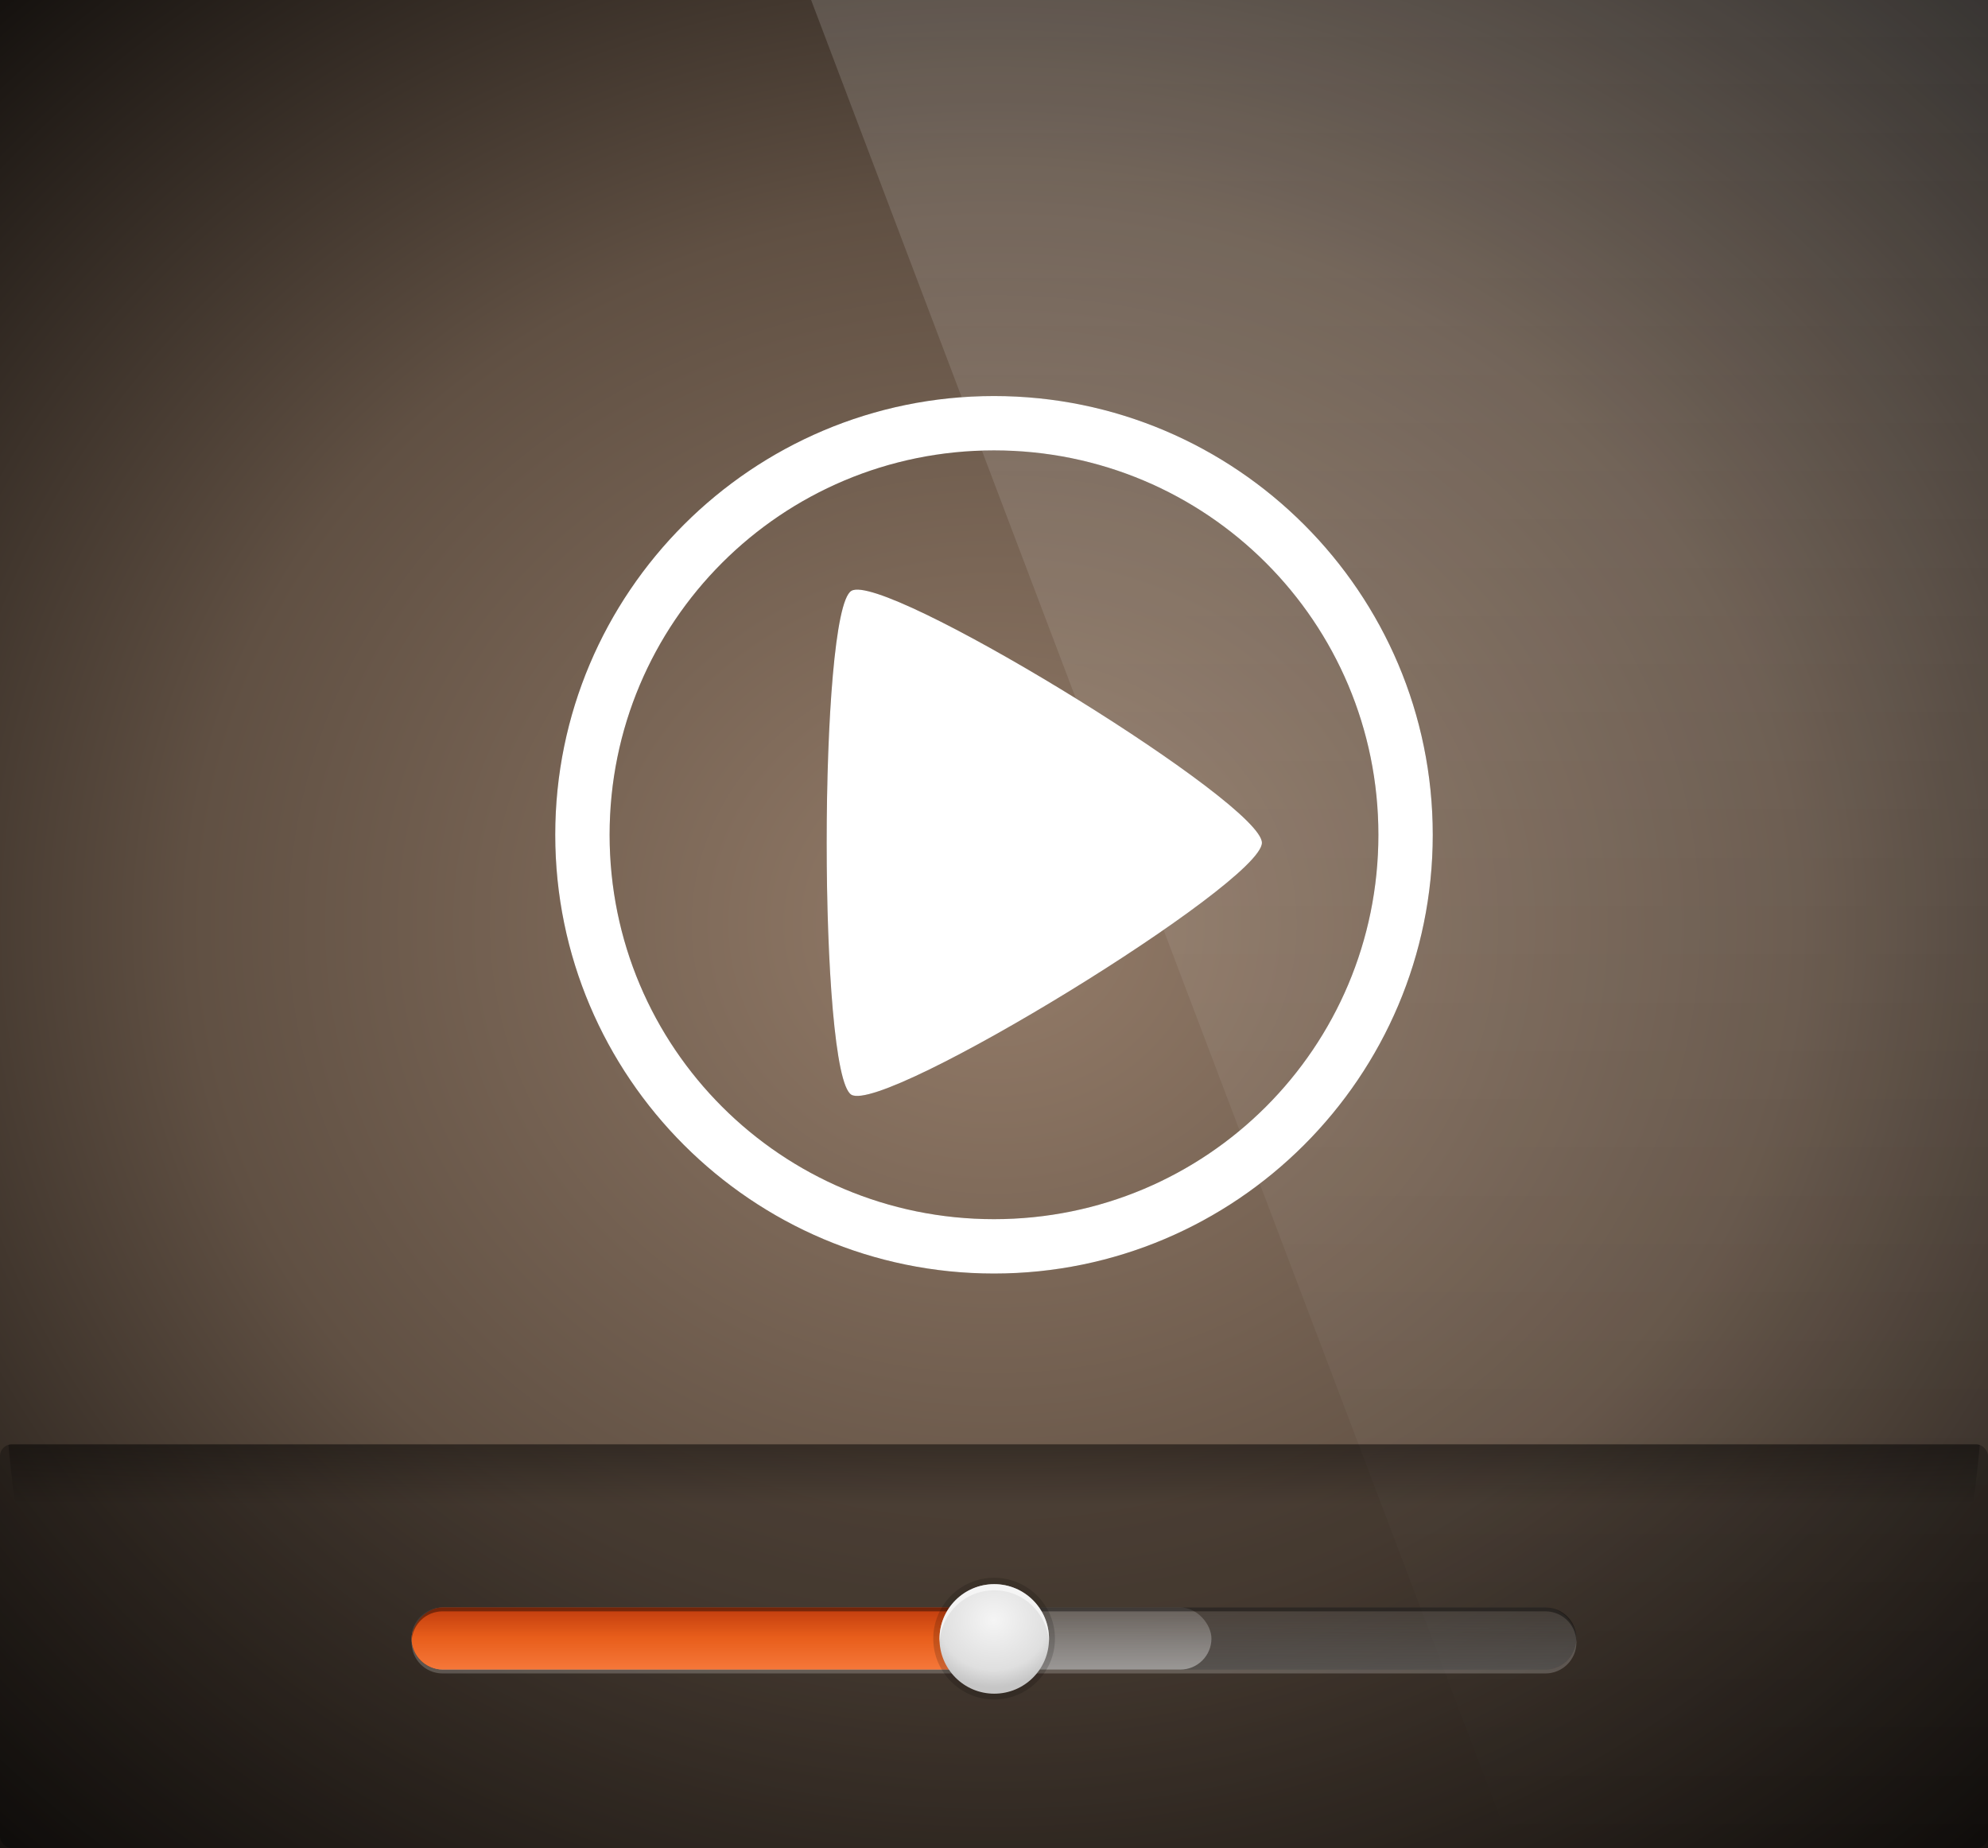 <?xml version="1.0" encoding="UTF-8" standalone="no"?>
<!-- Created with Inkscape (http://www.inkscape.org/) -->

<svg
   xmlns:dc="http://purl.org/dc/elements/1.1/"
   xmlns:cc="http://creativecommons.org/ns#"
   xmlns:rdf="http://www.w3.org/1999/02/22-rdf-syntax-ns#"
   xmlns:svg="http://www.w3.org/2000/svg"
   xmlns="http://www.w3.org/2000/svg"
   xmlns:xlink="http://www.w3.org/1999/xlink"
   xmlns:sodipodi="http://sodipodi.sourceforge.net/DTD/sodipodi-0.dtd"
   xmlns:inkscape="http://www.inkscape.org/namespaces/inkscape"
   width="512"
   height="476"
   id="svg3336"
   version="1.1"
   inkscape:version="0.48.3.1 r9886"
   sodipodi:docname="app_media-player_512x476px_squared.svg"
   inkscape:export-filename="PNG/app_media-player_512x476px_squared.png"
   inkscape:export-xdpi="90"
   inkscape:export-ydpi="90">
  <defs
     id="defs3338">
    <linearGradient
       inkscape:collect="always"
       id="linearGradient4278">
      <stop
         style="stop-color:#000000;stop-opacity:1;"
         offset="0"
         id="stop4280" />
      <stop
         style="stop-color:#000000;stop-opacity:0;"
         offset="1"
         id="stop4282" />
    </linearGradient>
    <linearGradient
       inkscape:collect="always"
       id="linearGradient4267">
      <stop
         style="stop-color:#ffffff;stop-opacity:1;"
         offset="0"
         id="stop4269" />
      <stop
         style="stop-color:#ffffff;stop-opacity:0;"
         offset="1"
         id="stop4271" />
    </linearGradient>
    <linearGradient
       id="linearGradient4113">
      <stop
         style="stop-color:#607abf;stop-opacity:1;"
         offset="0"
         id="stop4115" />
      <stop
         id="stop3881"
         offset="0.5"
         style="stop-color:#3b4b75;stop-opacity:1;" />
      <stop
         style="stop-color:#000000;stop-opacity:1;"
         offset="1"
         id="stop4117" />
    </linearGradient>
    <linearGradient
       id="linearGradient4021">
      <stop
         style="stop-color:#c03c0e;stop-opacity:1;"
         offset="0"
         id="stop4023" />
      <stop
         id="stop3856"
         offset="0.5"
         style="stop-color:#e85e1b;stop-opacity:1;" />
      <stop
         style="stop-color:#f57638;stop-opacity:1;"
         offset="1"
         id="stop4025" />
    </linearGradient>
    <linearGradient
       id="linearGradient3982">
      <stop
         style="stop-color:#f5f5f5;stop-opacity:1;"
         offset="0"
         id="stop3984" />
      <stop
         id="stop3992"
         offset="0.75"
         style="stop-color:#dfdfdf;stop-opacity:1;" />
      <stop
         style="stop-color:#c6c6c6;stop-opacity:1;"
         offset="1"
         id="stop3986" />
    </linearGradient>
    <linearGradient
       inkscape:collect="always"
       id="linearGradient3972">
      <stop
         style="stop-color:#666666;stop-opacity:1;"
         offset="0"
         id="stop3974" />
      <stop
         style="stop-color:#666666;stop-opacity:0;"
         offset="1"
         id="stop3976" />
    </linearGradient>
    <linearGradient
       id="linearGradient3797">
      <stop
         style="stop-color:#1c1c1c;stop-opacity:1;"
         offset="0"
         id="stop3799" />
      <stop
         style="stop-color:#3c3c3c;stop-opacity:1;"
         offset="1"
         id="stop3801" />
    </linearGradient>
    <linearGradient
       inkscape:collect="always"
       xlink:href="#linearGradient3972"
       id="linearGradient3978"
       x1="302.385"
       y1="429.793"
       x2="302.385"
       y2="412.497"
       gradientUnits="userSpaceOnUse"
       gradientTransform="translate(40,0)" />
    <radialGradient
       inkscape:collect="always"
       xlink:href="#linearGradient3982"
       id="radialGradient3990"
       cx="212"
       cy="421.9"
       fx="212"
       fy="421.9"
       r="9"
       gradientUnits="userSpaceOnUse"
       gradientTransform="matrix(1.333,0,0,1.222,-70.667,-93.655)" />
    <filter
       inkscape:collect="always"
       id="filter4013">
      <feGaussianBlur
         inkscape:collect="always"
         stdDeviation="0.72"
         id="feGaussianBlur4015" />
    </filter>
    <linearGradient
       inkscape:collect="always"
       xlink:href="#linearGradient4021"
       id="linearGradient4027"
       x1="98.95"
       y1="420.015"
       x2="98.95"
       y2="429.994"
       gradientUnits="userSpaceOnUse"
       gradientTransform="translate(40,0)" />
    <linearGradient
       inkscape:collect="always"
       xlink:href="#linearGradient4113"
       id="linearGradient4119"
       x1="268.698"
       y1="476"
       x2="268.698"
       y2="0"
       gradientUnits="userSpaceOnUse" />
    <clipPath
       clipPathUnits="userSpaceOnUse"
       id="clipPath4213">
      <g
         style="fill:#000000;display:inline"
         inkscape:label="Layer 1"
         id="g4215"
         transform="matrix(3.556,0,0,3.552,0,-3262.242)">
        <g
           transform="translate(0,10)"
           id="g4217"
           inkscape:label="Layer 1"
           style="fill:#000000">
          <path
             style="fill:#000000;fill-opacity:1;stroke:none;display:inline"
             d="m 46.703,908.362 50.595,0 C 138.162,908.362 144,914.2 144,955.065 l 0,40.595 c 0,40.865 -5.838,46.703 -46.703,46.703 l -50.595,0 C 5.838,1042.362 0,1036.524 0,995.66 L 0,955.065 C 0,914.2 5.838,908.362 46.703,908.362 z"
             id="path4219"
             inkscape:connector-curvature="0"
             sodipodi:nodetypes="sssssssss" />
        </g>
      </g>
    </clipPath>
    <linearGradient
       inkscape:collect="always"
       xlink:href="#linearGradient4267"
       id="linearGradient4273"
       x1="345.234"
       y1="-74.619"
       x2="345.234"
       y2="392.971"
       gradientUnits="userSpaceOnUse" />
    <linearGradient
       inkscape:collect="always"
       xlink:href="#linearGradient4278"
       id="linearGradient4284"
       x1="235.48"
       y1="371.871"
       x2="235.48"
       y2="387.522"
       gradientUnits="userSpaceOnUse" />
    <linearGradient
       inkscape:collect="always"
       xlink:href="#linearGradient4267"
       id="linearGradient4288"
       gradientUnits="userSpaceOnUse"
       x1="302.385"
       y1="429.793"
       x2="302.385"
       y2="412.497"
       gradientTransform="translate(40,0)" />
    <linearGradient
       inkscape:collect="always"
       xlink:href="#linearGradient3972"
       id="linearGradient4292"
       gradientUnits="userSpaceOnUse"
       x1="302.385"
       y1="429.793"
       x2="302.385"
       y2="412.497"
       gradientTransform="translate(0,1)" />
    <linearGradient
       inkscape:collect="always"
       xlink:href="#linearGradient3972"
       id="linearGradient4296"
       gradientUnits="userSpaceOnUse"
       x1="302.385"
       y1="429.793"
       x2="302.385"
       y2="412.497" />
    <linearGradient
       id="linearGradient3382">
      <stop
         id="stop3384"
         offset="0"
         style="stop-color:#b5b5b5;stop-opacity:1" />
      <stop
         id="stop3386"
         offset="1"
         style="stop-color:#dbdbdb;stop-opacity:1" />
    </linearGradient>
    <linearGradient
       id="linearGradient3992-5">
      <stop
         id="stop3994-3"
         offset="0"
         style="stop-color:#b5b5b5;stop-opacity:1" />
      <stop
         id="stop3996-0"
         offset="1"
         style="stop-color:#dbdbdb;stop-opacity:1" />
    </linearGradient>
    <linearGradient
       id="linearGradient3992">
      <stop
         id="stop3994"
         offset="0"
         style="stop-color:#b5b5b5;stop-opacity:1" />
      <stop
         id="stop3996"
         offset="1"
         style="stop-color:#dbdbdb;stop-opacity:1" />
    </linearGradient>
    <clipPath
       clipPathUnits="userSpaceOnUse"
       id="clipPath4423">
      <rect
         style="opacity:0.3;color:#000000;fill:#ff80e5;fill-opacity:1;fill-rule:nonzero;stroke:none;stroke-width:4;marker:none;visibility:visible;display:inline;overflow:visible;enable-background:accumulate"
         id="rect4425"
         width="512"
         height="476"
         x="0"
         y="0" />
    </clipPath>
    <linearGradient
       inkscape:collect="always"
       xlink:href="#linearGradient4267"
       id="linearGradient3875"
       x1="450.704"
       y1="0"
       x2="450.704"
       y2="476"
       gradientUnits="userSpaceOnUse"
       gradientTransform="translate(-250,0)" />
    <radialGradient
       inkscape:collect="always"
       xlink:href="#linearGradient4113-0"
       id="radialGradient3867"
       cx="256"
       cy="238"
       fx="256"
       fy="238"
       r="256"
       gradientTransform="matrix(1.623,0,0,1.446,-159.454,-106.133)"
       gradientUnits="userSpaceOnUse" />
    <filter
       inkscape:collect="always"
       id="filter3869">
      <feGaussianBlur
         inkscape:collect="always"
         stdDeviation="3.39"
         id="feGaussianBlur3871" />
    </filter>
    <linearGradient
       inkscape:collect="always"
       xlink:href="#linearGradient4113-0"
       id="linearGradient4356"
       gradientUnits="userSpaceOnUse"
       x1="268.698"
       y1="476"
       x2="268.698"
       y2="0" />
    <linearGradient
       id="linearGradient4113-0">
      <stop
         style="stop-color:#947c69;stop-opacity:1;"
         offset="0"
         id="stop4115-3" />
      <stop
         id="stop3999"
         offset="0.5"
         style="stop-color:#605043;stop-opacity:1;" />
      <stop
         style="stop-color:#000000;stop-opacity:1;"
         offset="1"
         id="stop4117-0" />
    </linearGradient>
    <linearGradient
       y2="0"
       x2="268.698"
       y1="476"
       x1="268.698"
       gradientUnits="userSpaceOnUse"
       id="linearGradient3212"
       xlink:href="#linearGradient4113-0"
       inkscape:collect="always"
       gradientTransform="translate(203.688,77.905)" />
    <linearGradient
       inkscape:collect="always"
       xlink:href="#linearGradient3972"
       id="linearGradient4010"
       gradientUnits="userSpaceOnUse"
       gradientTransform="translate(40,0)"
       x1="302.385"
       y1="429.793"
       x2="302.385"
       y2="412.497" />
    <linearGradient
       inkscape:collect="always"
       xlink:href="#linearGradient4267"
       id="linearGradient4012"
       gradientUnits="userSpaceOnUse"
       gradientTransform="translate(40,0)"
       x1="302.385"
       y1="429.793"
       x2="302.385"
       y2="412.497" />
    <linearGradient
       inkscape:collect="always"
       xlink:href="#linearGradient4021"
       id="linearGradient4014"
       gradientUnits="userSpaceOnUse"
       gradientTransform="translate(40,0)"
       x1="98.95"
       y1="420.015"
       x2="98.95"
       y2="429.994" />
    <radialGradient
       inkscape:collect="always"
       xlink:href="#linearGradient3982"
       id="radialGradient4016"
       gradientUnits="userSpaceOnUse"
       gradientTransform="matrix(1.333,0,0,1.222,-70.667,-93.655)"
       cx="212"
       cy="421.9"
       fx="212"
       fy="421.9"
       r="9" />
    <linearGradient
       inkscape:collect="always"
       xlink:href="#linearGradient4021"
       id="linearGradient4022"
       gradientUnits="userSpaceOnUse"
       gradientTransform="translate(50,0)"
       x1="98.95"
       y1="420.015"
       x2="98.95"
       y2="429.994" />
    <linearGradient
       inkscape:collect="always"
       xlink:href="#linearGradient4267"
       id="linearGradient4025"
       gradientUnits="userSpaceOnUse"
       gradientTransform="translate(50,0)"
       x1="302.385"
       y1="429.793"
       x2="302.385"
       y2="412.497" />
    <linearGradient
       inkscape:collect="always"
       xlink:href="#linearGradient3972"
       id="linearGradient4029"
       gradientUnits="userSpaceOnUse"
       gradientTransform="translate(50,0)"
       x1="302.385"
       y1="429.793"
       x2="302.385"
       y2="412.497" />
    <radialGradient
       inkscape:collect="always"
       xlink:href="#linearGradient3982"
       id="radialGradient4033"
       gradientUnits="userSpaceOnUse"
       gradientTransform="matrix(1.333,0,0,1.222,-70.667,-93.655)"
       cx="212"
       cy="421.9"
       fx="212"
       fy="421.9"
       r="9" />
    <linearGradient
       inkscape:collect="always"
       xlink:href="#linearGradient3972"
       id="linearGradient4051"
       x1="344"
       y1="430"
       x2="344"
       y2="404"
       gradientUnits="userSpaceOnUse" />
    <linearGradient
       inkscape:collect="always"
       xlink:href="#linearGradient3972"
       id="linearGradient4055"
       gradientUnits="userSpaceOnUse"
       x1="344"
       y1="430"
       x2="344"
       y2="404"
       gradientTransform="translate(0,1)" />
    <linearGradient
       inkscape:collect="always"
       xlink:href="#linearGradient3972"
       id="linearGradient4059"
       gradientUnits="userSpaceOnUse"
       x1="344"
       y1="430"
       x2="344"
       y2="404" />
    <linearGradient
       inkscape:collect="always"
       xlink:href="#linearGradient4267"
       id="linearGradient4064"
       gradientUnits="userSpaceOnUse"
       x1="344"
       y1="430"
       x2="344"
       y2="404" />
    <linearGradient
       inkscape:collect="always"
       xlink:href="#linearGradient4021"
       id="linearGradient4068"
       gradientUnits="userSpaceOnUse"
       x1="344"
       y1="430"
       x2="344"
       y2="414.382"
       gradientTransform="translate(0,-844)" />
    <radialGradient
       inkscape:collect="always"
       xlink:href="#linearGradient3982"
       id="radialGradient4075"
       gradientUnits="userSpaceOnUse"
       gradientTransform="matrix(1.333,0,0,1.222,-70.667,-93.655)"
       cx="212"
       cy="421.9"
       fx="212"
       fy="421.9"
       r="9" />
    <linearGradient
       inkscape:collect="always"
       xlink:href="#linearGradient3972"
       id="linearGradient3851"
       gradientUnits="userSpaceOnUse"
       x1="344"
       y1="430"
       x2="344"
       y2="404"
       gradientTransform="translate(0,1)" />
    <linearGradient
       inkscape:collect="always"
       xlink:href="#linearGradient3972"
       id="linearGradient3853"
       gradientUnits="userSpaceOnUse"
       x1="344"
       y1="430"
       x2="344"
       y2="404" />
  </defs>
  <sodipodi:namedview
     id="base"
     pagecolor="#ffffff"
     bordercolor="#666666"
     borderopacity="1.0"
     inkscape:pageopacity="0.0"
     inkscape:pageshadow="2"
     inkscape:zoom="0.54687498"
     inkscape:cx="29.131824"
     inkscape:cy="523.24573"
     inkscape:document-units="px"
     inkscape:current-layer="layer3"
     showgrid="false"
     inkscape:window-width="1920"
     inkscape:window-height="1029"
     inkscape:window-x="0"
     inkscape:window-y="24"
     inkscape:window-maximized="1"
     inkscape:snap-page="true">
    <inkscape:grid
       type="xygrid"
       id="grid3805" />
  </sodipodi:namedview>
  <g
     inkscape:groupmode="layer"
     id="layer2"
     inkscape:label="Icon"
     sodipodi:insensitive="true">
    <g
       id="g4371"
       clip-path="url(#clipPath4423)">
      <rect
         clip-path="none"
         y="0"
         x="0"
         height="476"
         width="512"
         id="rect3027"
         style="color:#000000;fill:url(#radialGradient3867);fill-opacity:1;fill-rule:nonzero;stroke:none;stroke-width:4;marker:none;visibility:visible;display:inline;overflow:visible;enable-background:accumulate" />
      <path
         sodipodi:nodetypes="ccccc"
         inkscape:connector-curvature="0"
         id="path4265"
         d="m 186.219,-59.845 219.447,578.999 308.208,31.744 -70.217,-621.422 z"
         style="opacity:0.15;fill:url(#linearGradient3875);fill-opacity:1;stroke:none" />
    </g>
  </g>
  <g
     inkscape:groupmode="layer"
     id="layer3"
     inkscape:label="Slider"
     style="display:inline">
    <rect
       style="opacity:0.3;color:#000000;fill:#000000;fill-opacity:1;fill-rule:nonzero;stroke:none;stroke-width:2;marker:none;visibility:visible;display:inline;overflow:visible;enable-background:accumulate"
       id="rect4160"
       width="512"
       height="104"
       x="0"
       y="372"
       ry="3"
       clip-path="none" />
    <rect
       style="opacity:0.6;color:#000000;fill:url(#linearGradient4051);fill-opacity:1;stroke:none;stroke-width:1;marker:none;visibility:visible;display:inline;overflow:visible;enable-background:accumulate"
       id="rect4035"
       width="300"
       height="16"
       x="106"
       y="414"
       ry="8" />
    <rect
       ry="8"
       y="414"
       x="106"
       height="16"
       width="206"
       id="rect4062"
       style="opacity:0.4;color:#000000;fill:url(#linearGradient4064);fill-opacity:1;stroke:none;stroke-width:1;marker:none;visibility:visible;display:inline;overflow:visible;enable-background:accumulate" />
    <rect
       clip-path="url(#clipPath4213)"
       ry="3"
       y="372"
       x="0"
       height="16.519"
       width="512"
       id="rect4276"
       style="opacity:0.3;color:#000000;fill:url(#linearGradient4284);fill-opacity:1;fill-rule:nonzero;stroke:none;stroke-width:2;marker:none;visibility:visible;display:inline;overflow:visible;enable-background:accumulate" />
    <path
       style="opacity:0.2;color:#000000;fill:#ffffff;fill-opacity:1;stroke:none;stroke-width:1;marker:none;visibility:visible;display:inline;overflow:visible;enable-background:accumulate"
       d="m 106.031,422.5 c -0.01,0.168 -0.031,0.329 -0.031,0.5 0,4.432 3.568,8 8,8 l 284,0 c 4.432,0 8,-3.568 8,-8 0,-0.171 -0.021,-0.332 -0.031,-0.5 -0.26,4.194 -3.707,7.5 -7.969,7.5 l -284,0 c -4.261,0 -7.708,-3.306 -7.969,-7.5 z"
       id="rect4053"
       inkscape:connector-curvature="0" />
    <rect
       style="color:#000000;fill:url(#linearGradient4068);fill-opacity:1;stroke:none;stroke-width:1;marker:none;visibility:visible;display:inline;overflow:visible;enable-background:accumulate"
       id="rect4066"
       width="158"
       height="16"
       x="106"
       y="-430"
       ry="8"
       transform="scale(1,-1)" />
    <path
       style="opacity:0.4;color:#000000;fill:#000000;fill-opacity:1;stroke:none;stroke-width:1;marker:none;visibility:visible;display:inline;overflow:visible;enable-background:accumulate"
       d="M 114 414 C 109.568 414 106 417.568 106 422 C 106 422.171 106.021 422.332 106.031 422.5 C 106.292 418.306 109.739 415 114 415 L 398 415 C 402.261 415 405.708 418.306 405.969 422.5 C 405.979 422.332 406 422.171 406 422 C 406 417.568 402.432 414 398 414 L 114 414 z "
       id="rect3847" />
    <g
       id="g4070"
       transform="matrix(1.567,0,0,1.567,-154.489,-243.869)">
      <path
         transform="matrix(1.111,0,0,1.111,26.444,-47.222)"
         sodipodi:type="arc"
         style="opacity:0.4;color:#000000;fill:#000000;fill-opacity:1;fill-rule:nonzero;stroke:none;stroke-width:4;marker:none;visibility:visible;display:inline;overflow:visible;filter:url(#filter4013);enable-background:accumulate"
         id="path4005"
         sodipodi:cx="212"
         sodipodi:cy="425"
         sodipodi:rx="9"
         sodipodi:ry="9"
         d="m 221,425 c 0,4.971 -4.029,9 -9,9 -4.971,0 -9,-4.029 -9,-9 0,-4.971 4.029,-9 9,-9 4.971,0 9,4.029 9,9 z" />
      <path
         transform="translate(50,0)"
         d="m 221,425 c 0,4.971 -4.029,9 -9,9 -4.971,0 -9,-4.029 -9,-9 0,-4.971 4.029,-9 9,-9 4.971,0 9,4.029 9,9 z"
         sodipodi:ry="9"
         sodipodi:rx="9"
         sodipodi:cy="425"
         sodipodi:cx="212"
         id="path3980"
         style="color:#000000;fill:url(#radialGradient4075);fill-opacity:1;fill-rule:nonzero;stroke:none;stroke-width:4;marker:none;visibility:visible;display:inline;overflow:visible;enable-background:accumulate"
         sodipodi:type="arc" />
      <path
         inkscape:connector-curvature="0"
         id="path3996"
         d="m 262,416 c -4.971,0 -9,4.029 -9,9 0,0.172 0.022,0.331 0.031,0.5 0.265,-4.733 4.17,-8.5 8.969,-8.5 4.799,0 8.704,3.767 8.969,8.5 0.009,-0.169 0.031,-0.328 0.031,-0.5 0,-4.971 -4.029,-9 -9,-9 z"
         style="opacity:0.6;color:#000000;fill:#ffffff;fill-opacity:1;fill-rule:nonzero;stroke:none;stroke-width:4;marker:none;visibility:visible;display:inline;overflow:visible;enable-background:accumulate" />
    </g>
  </g>
  <g
     inkscape:groupmode="layer"
     id="layer4"
     inkscape:label="Symbol"
     style="display:inline"
     sodipodi:insensitive="true">
    <path
       style="font-size:medium;font-style:normal;font-variant:normal;font-weight:normal;font-stretch:normal;text-indent:0;text-align:start;text-decoration:none;line-height:normal;letter-spacing:normal;word-spacing:normal;text-transform:none;direction:ltr;block-progression:tb;writing-mode:lr-tb;text-anchor:start;baseline-shift:baseline;opacity:0.5;color:#000000;fill:#000000;fill-opacity:1;stroke:none;stroke-width:9.509;marker:none;visibility:visible;display:inline;overflow:visible;filter:url(#filter3869);enable-background:accumulate;font-family:Sans;-inkscape-font-specification:Sans"
       d="m 256,102 c -62.325,0 -113,50.675 -113,113 0,62.325 50.675,113 113,113 62.325,0 113,-50.675 113,-113 0,-62.325 -50.675,-113 -113,-113 z m 0,14 c 54.759,0 99,44.241 99,99 0,54.759 -44.241,99 -99,99 -54.759,0 -99,-44.241 -99,-99 0,-54.759 44.241,-99 99,-99 z m -35.688,35.875 c -0.432,0.039 -0.798,0.15 -1.062,0.312 -8.459,5.19 -8.459,124.56 0,129.75 8.459,5.19 105.75,-54.495 105.75,-64.875 0,-10.055 -91.291,-66.395 -104.688,-65.188 z"
       id="path4240"
       inkscape:connector-curvature="0" />
    <path
       style="font-size:medium;font-style:normal;font-variant:normal;font-weight:normal;font-stretch:normal;text-indent:0;text-align:start;text-decoration:none;line-height:normal;letter-spacing:normal;word-spacing:normal;text-transform:none;direction:ltr;block-progression:tb;writing-mode:lr-tb;text-anchor:start;baseline-shift:baseline;color:#000000;fill:#ffffff;fill-opacity:1;stroke:none;stroke-width:9.509;marker:none;visibility:visible;display:inline;overflow:visible;enable-background:accumulate;font-family:Sans;-inkscape-font-specification:Sans"
       d="m 256,102 c -62.325,0 -113,50.675 -113,113 0,62.325 50.675,113 113,113 62.325,0 113,-50.675 113,-113 0,-62.325 -50.675,-113 -113,-113 z m 0,14 c 54.759,0 99,44.241 99,99 0,54.759 -44.241,99 -99,99 -54.759,0 -99,-44.241 -99,-99 0,-54.759 44.241,-99 99,-99 z m -35.688,35.875 c -0.432,0.039 -0.798,0.15 -1.062,0.312 -8.459,5.19 -8.459,124.56 0,129.75 8.459,5.19 105.75,-54.495 105.75,-64.875 0,-10.055 -91.291,-66.395 -104.688,-65.188 z"
       id="path4029"
       inkscape:connector-curvature="0" />
  </g>
  <g
     inkscape:label="Masks"
     inkscape:groupmode="layer"
     id="layer1"
     transform="translate(0,-576.362)"
     style="display:none">
    <g
       transform="matrix(3.556,0,0,3.552,0,-2685.88)"
       id="layer1-3"
       inkscape:label="Layer 1"
       style="fill:#000000;display:inline">
      <g
         style="fill:#000000"
         inkscape:label="Layer 1"
         id="layer1-2"
         transform="translate(0,10)">
        <path
           sodipodi:nodetypes="sssssssss"
           inkscape:connector-curvature="0"
           id="path3774"
           d="m 46.703,908.362 50.595,0 C 138.162,908.362 144,914.2 144,955.065 l 0,40.595 c 0,40.865 -5.838,46.703 -46.703,46.703 l -50.595,0 C 5.838,1042.362 0,1036.524 0,995.66 L 0,955.065 C 0,914.2 5.838,908.362 46.703,908.362 z"
           style="fill:#000000;fill-opacity:1;stroke:none;display:inline" />
      </g>
    </g>
  </g>
</svg>
